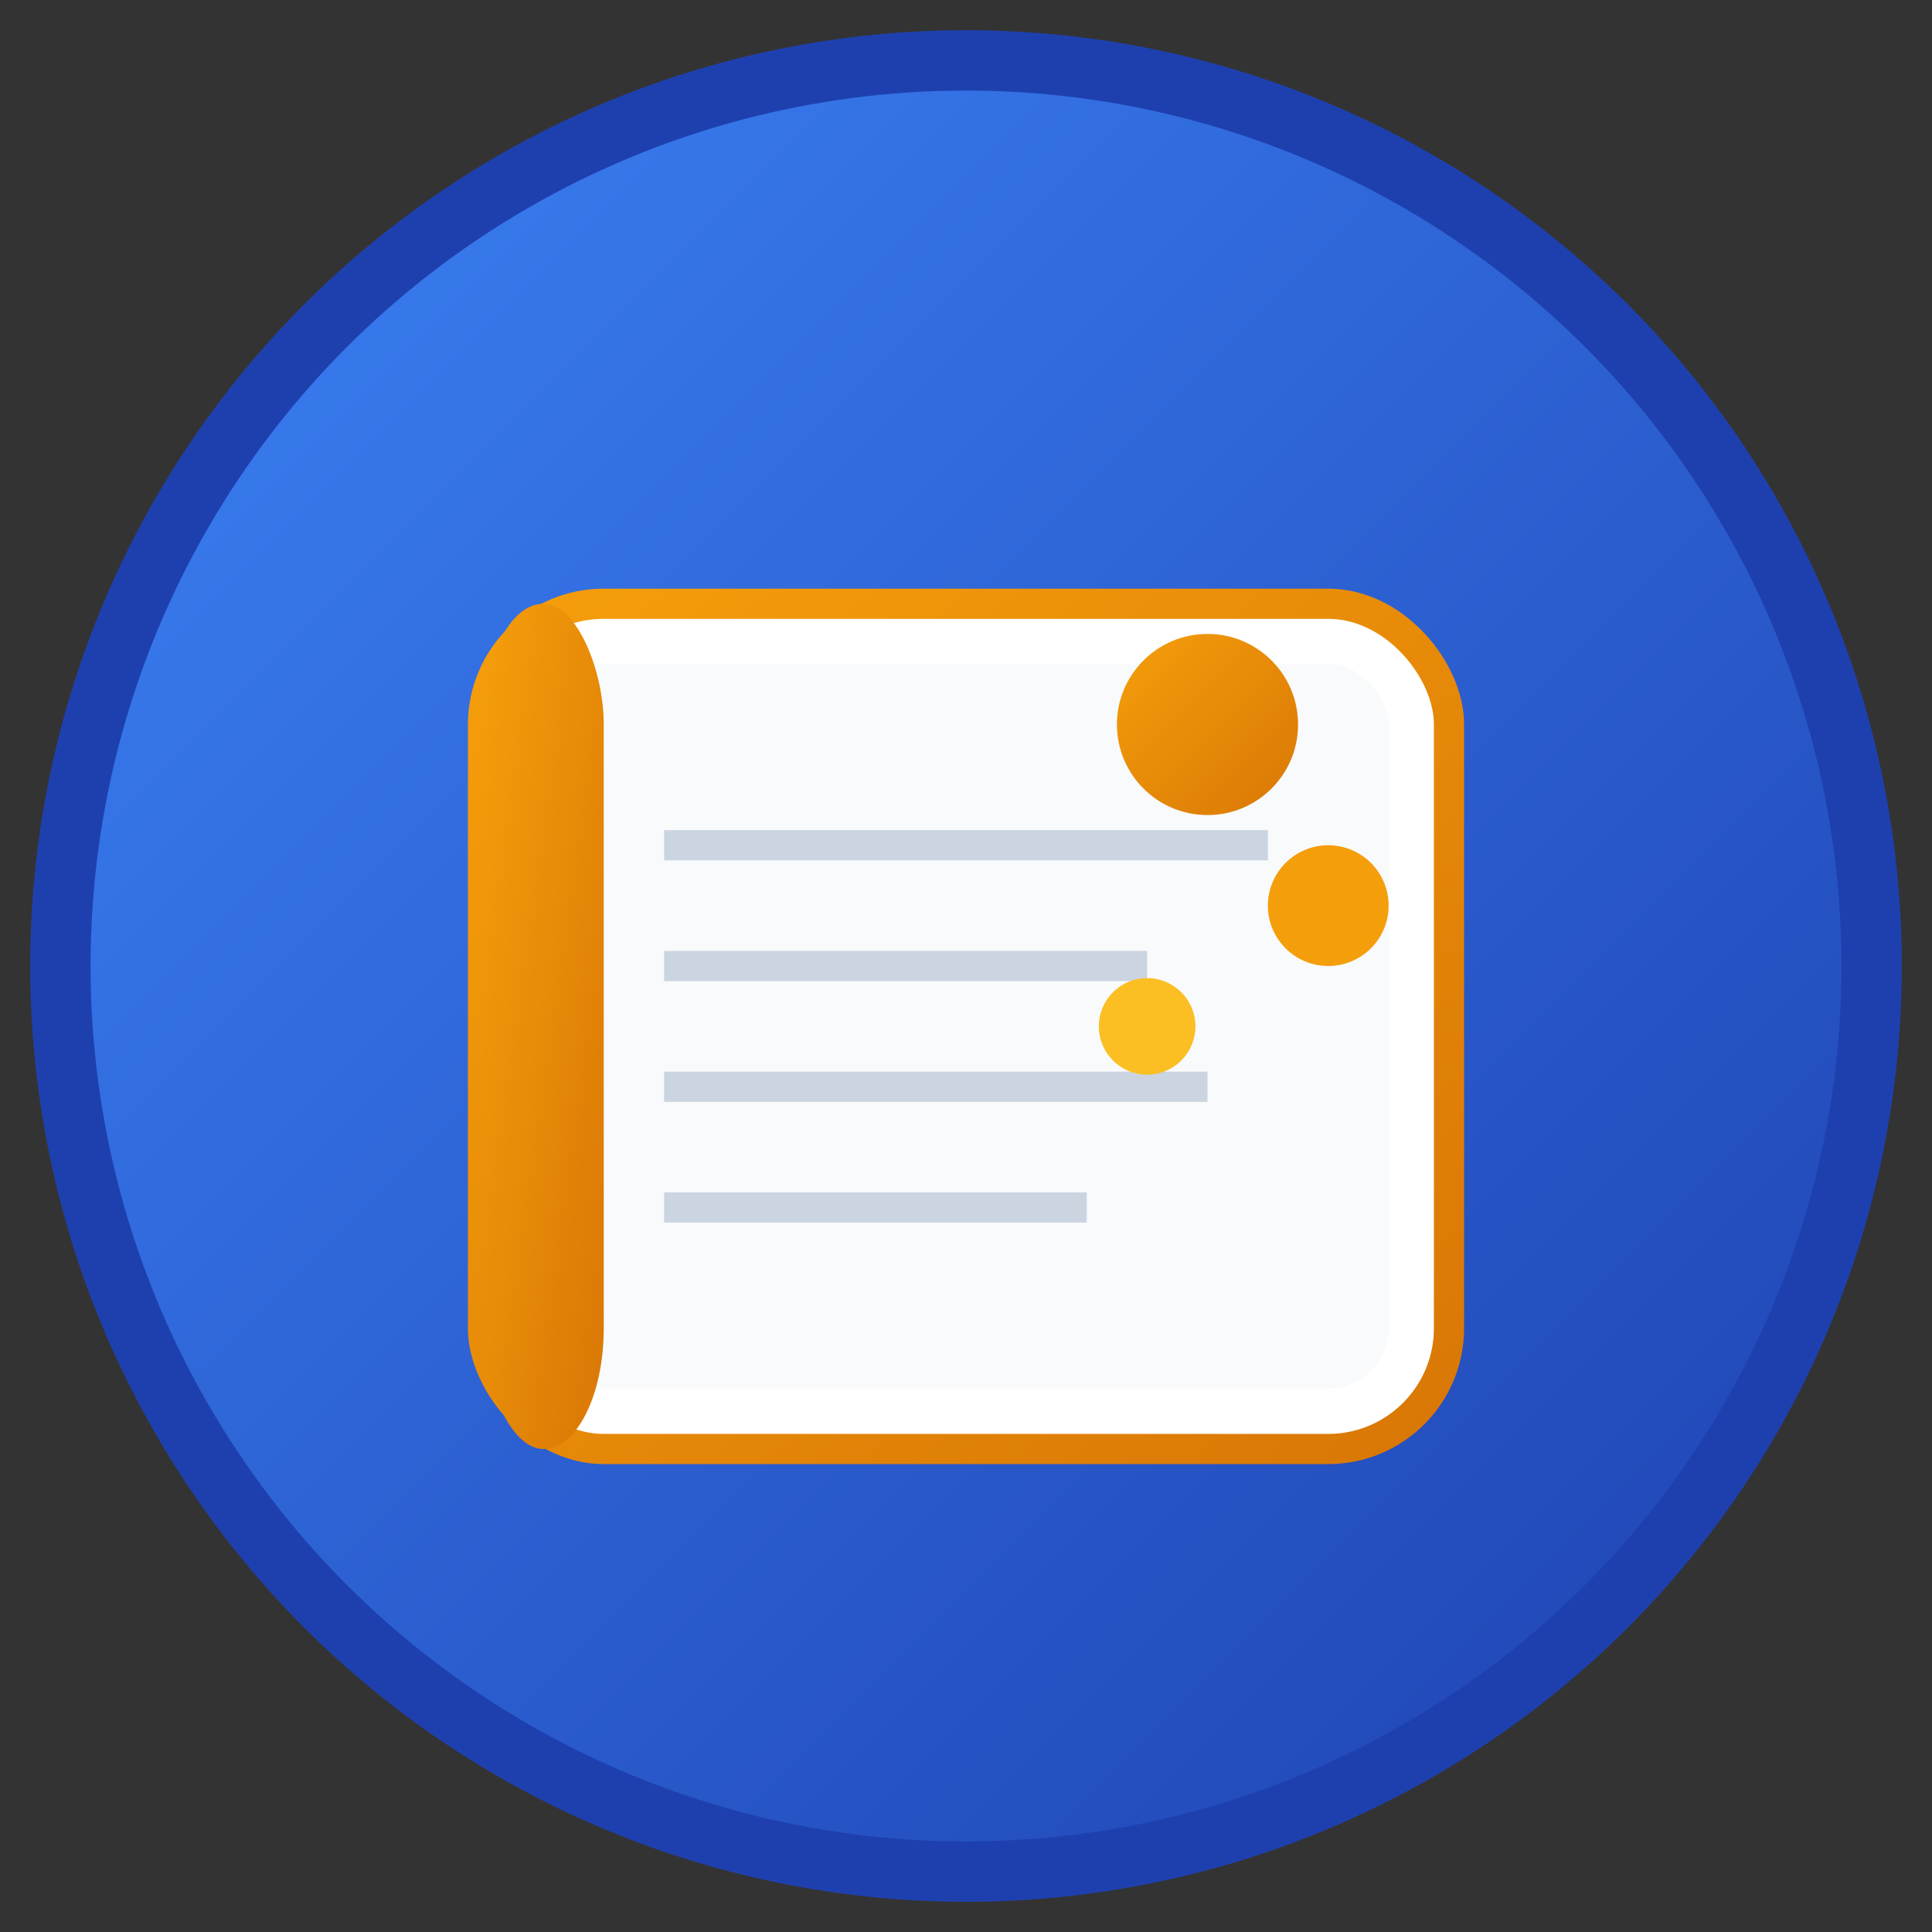 <svg width="32" height="32" viewBox="0 0 32 32" fill="none" xmlns="http://www.w3.org/2000/svg">
  <rect x="0" y="0" width="32" height="32" fill="#333333" stroke="none"/>
  <defs>
    <linearGradient id="grad1" x1="0%" y1="0%" x2="100%" y2="100%">
      <stop offset="0%" style="stop-color:#3B82F6;stop-opacity:1" />
      <stop offset="100%" style="stop-color:#1E40AF;stop-opacity:1" />
    </linearGradient>
    <linearGradient id="grad2" x1="0%" y1="0%" x2="100%" y2="100%">
      <stop offset="0%" style="stop-color:#F59E0B;stop-opacity:1" />
      <stop offset="100%" style="stop-color:#D97706;stop-opacity:1" />
    </linearGradient>
  </defs>
  
  <!-- Background Circle -->
  <circle cx="16" cy="16" r="15" fill="url(#grad1)" stroke="#1E40AF" stroke-width="1"/>
  
  <!-- Book Base -->
  <rect x="8" y="10" width="16" height="14" rx="2" fill="#FFFFFF" stroke="url(#grad2)" stroke-width="0.5"/>
  
  <!-- Book Pages -->
  <rect x="9" y="11" width="14" height="12" rx="1" fill="#F8FAFC"/>
  
  <!-- Book Spine -->
  <rect x="8" y="10" width="2" height="14" rx="2" fill="url(#grad2)"/>
  
  <!-- Page Lines -->
  <line x1="11" y1="14" x2="21" y2="14" stroke="#CBD5E1" stroke-width="0.5"/>
  <line x1="11" y1="16" x2="19" y2="16" stroke="#CBD5E1" stroke-width="0.5"/>
  <line x1="11" y1="18" x2="20" y2="18" stroke="#CBD5E1" stroke-width="0.5"/>
  <line x1="11" y1="20" x2="18" y2="20" stroke="#CBD5E1" stroke-width="0.5"/>
  
  <!-- Sparkle/Wisdom Icon -->
  <circle cx="20" cy="12" r="1.5" fill="url(#grad2)"/>
  <circle cx="22" cy="15" r="1" fill="#F59E0B"/>
  <circle cx="19" cy="17" r="0.8" fill="#FBBF24"/>
</svg>
